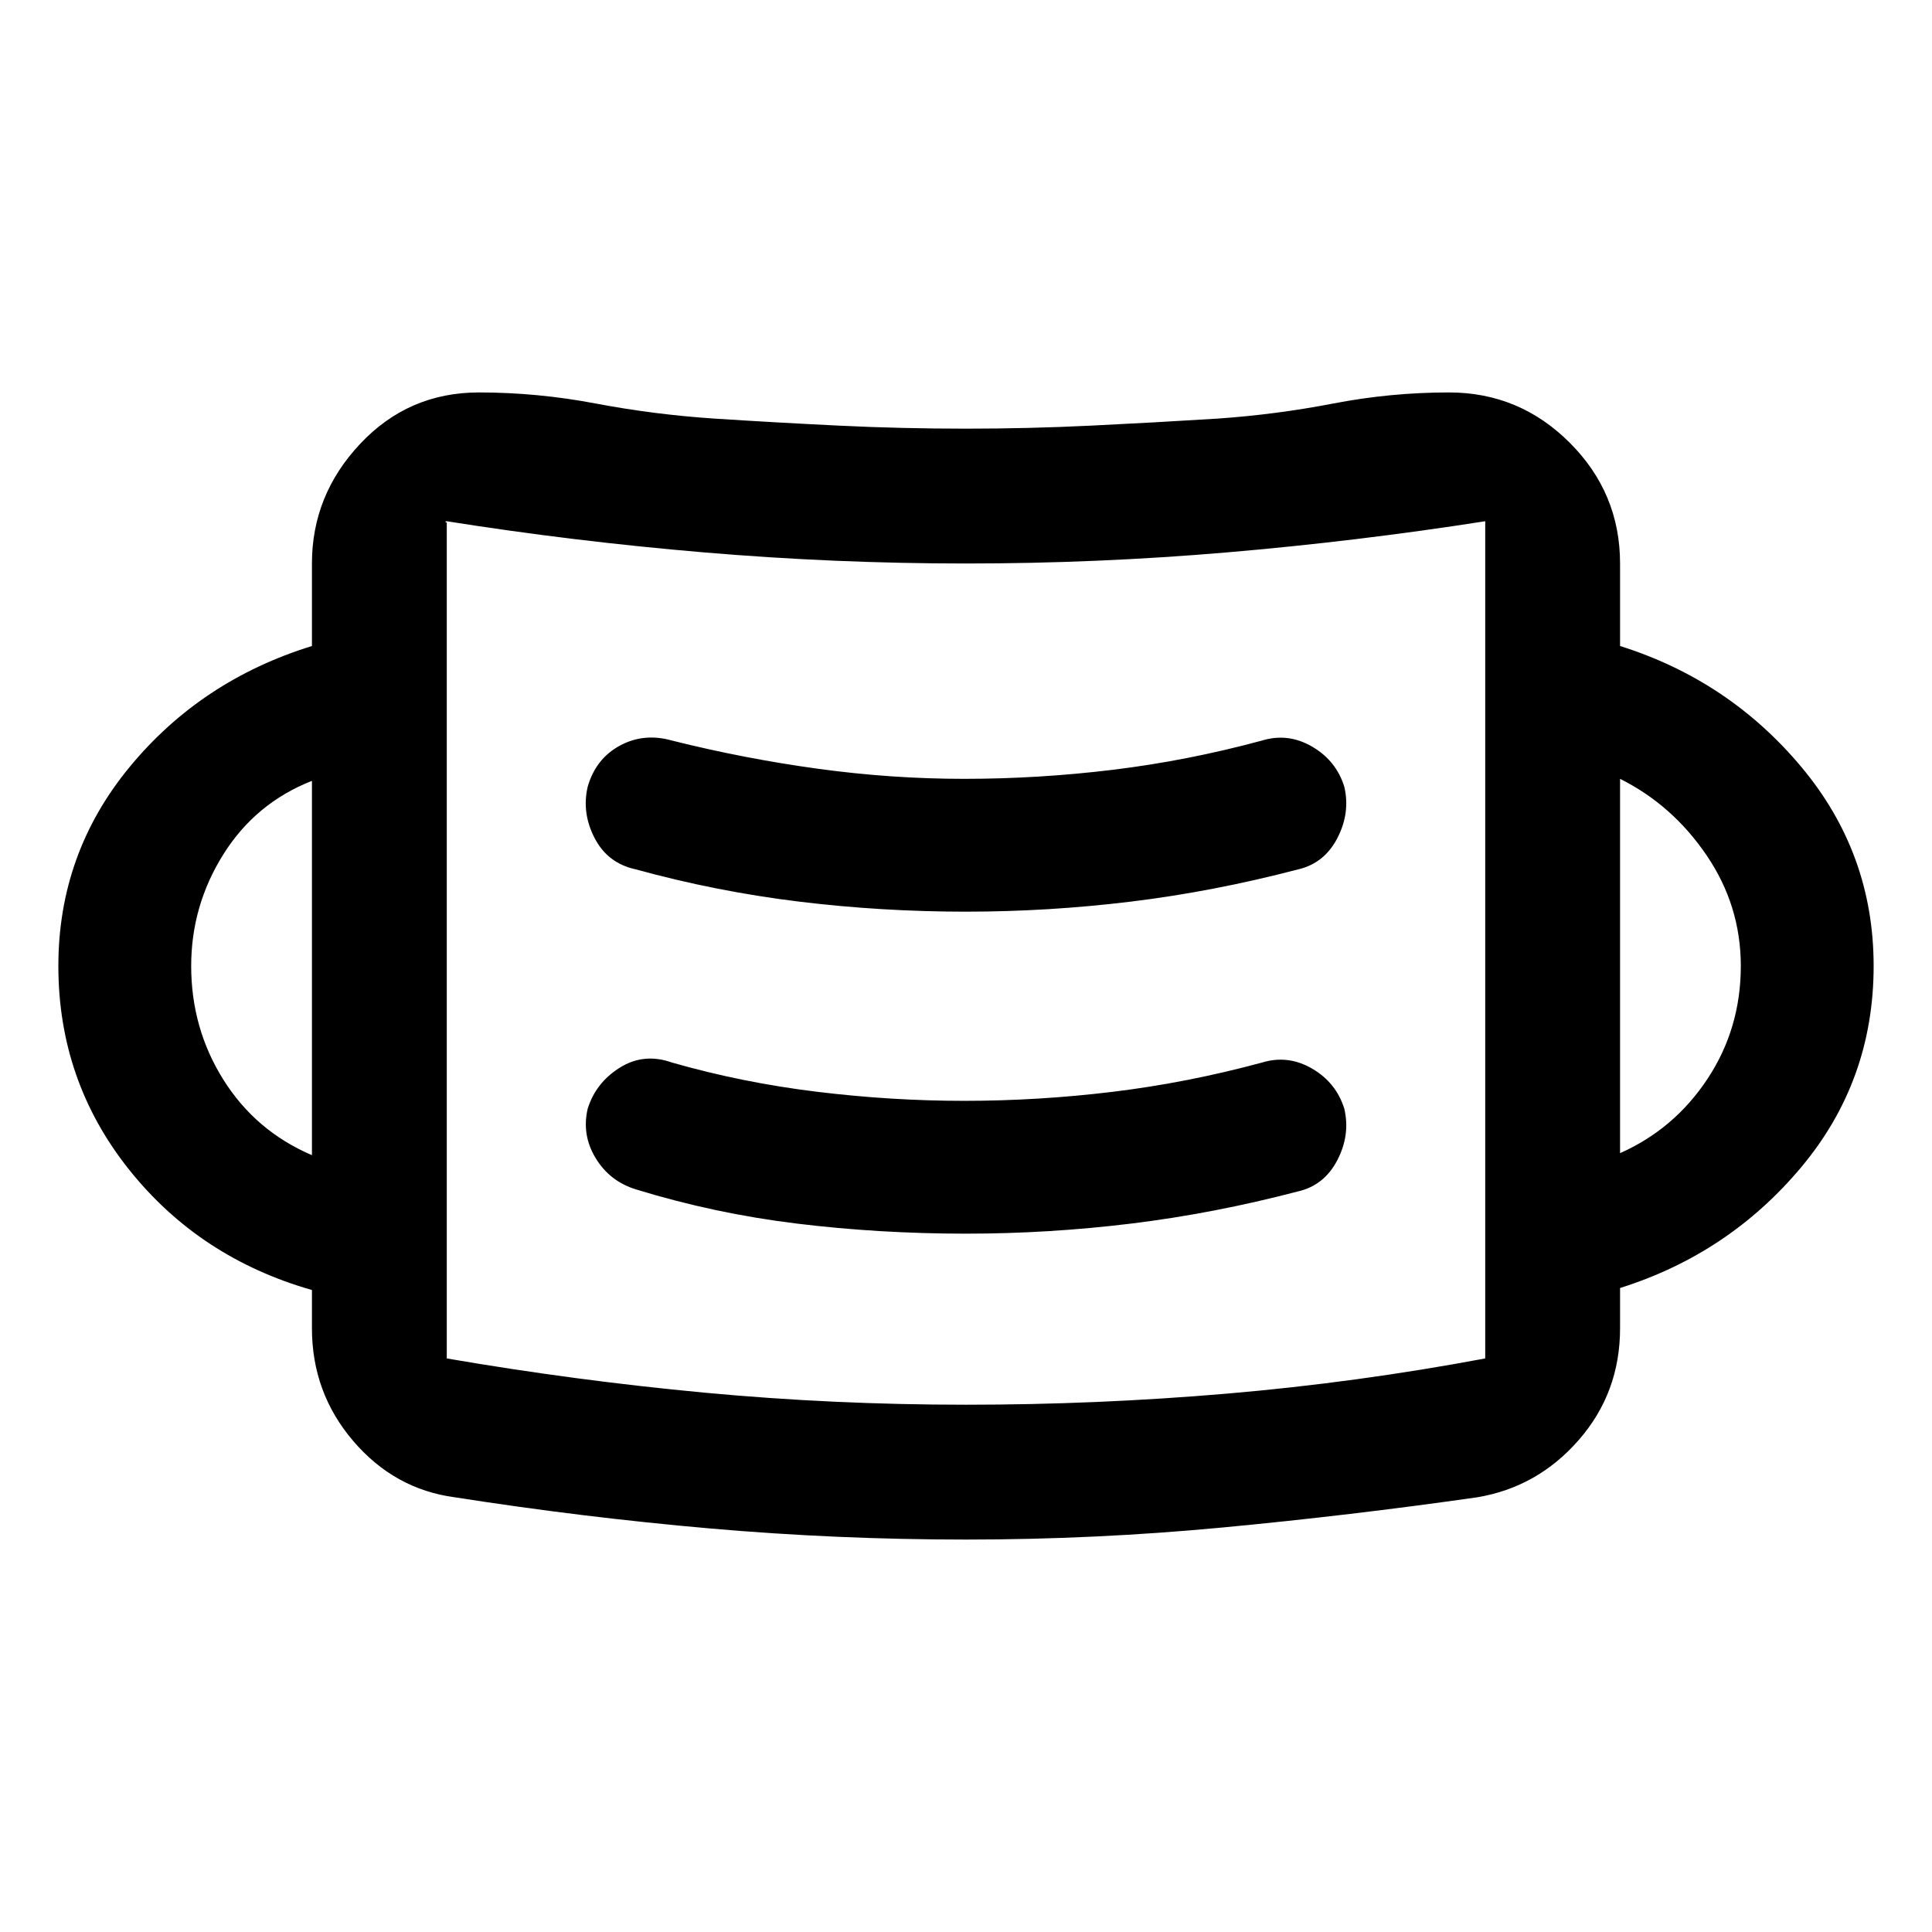 <svg xmlns="http://www.w3.org/2000/svg" width="48" height="48" viewBox="0 0 48 48"><path d="M24 38.25q-3.2 0-6.35-.275-3.15-.275-6.35-.775-1.5-.2-2.525-1.4T7.75 33v-.95q-2.8-.8-4.55-3T1.45 24q0-2.8 1.775-4.95Q5 16.9 7.75 16.05V14q0-1.7 1.2-2.975 1.2-1.275 2.95-1.275 1.45 0 2.9.275t2.95.375q1.55.1 3.1.175 1.55.075 3.15.075 1.55 0 3.1-.075t3.15-.175q1.45-.1 2.875-.375T36 9.75q1.75 0 3 1.25t1.25 3v2.05q2.7.85 4.5 3 1.8 2.15 1.8 4.95 0 2.85-1.8 5t-4.5 3v1q0 1.6-1.025 2.775Q38.2 36.95 36.7 37.2q-3.15.45-6.325.75-3.175.3-6.375.3Zm0-3.35q3.25 0 6.475-.275 3.225-.275 6.425-.875l-.025.025.025-.025v-20.8q-3.2.5-6.425.775Q27.25 14 24 14q-3.25 0-6.5-.275t-6.4-.775q-.05 0-.025.025t.025-.025v20.8q3.2.55 6.4.85 3.2.3 6.5.3Zm0-4.25q2.05 0 4.1-.25t4.15-.8q.65-.15.975-.775.325-.625.175-1.275-.2-.65-.8-1-.6-.35-1.25-.15-1.85.5-3.7.725-1.85.225-3.7.225-1.8 0-3.65-.225-1.85-.225-3.6-.725-.7-.25-1.3.125-.6.375-.8 1.025-.15.65.2 1.225.35.575 1 .775 1.95.6 4 .85t4.2.25ZM7.75 28.7v-9.3q-1.4.55-2.2 1.825-.8 1.275-.8 2.775 0 1.55.8 2.825.8 1.275 2.2 1.875Zm32.5-.05q1.35-.6 2.175-1.85.825-1.25.825-2.8 0-1.5-.85-2.75t-2.15-1.9Zm-16.25-6q2.05 0 4.1-.25t4.15-.8q.65-.15.975-.775.325-.625.175-1.275-.2-.65-.8-1-.6-.35-1.25-.15-1.85.5-3.7.725-1.85.225-3.7.225-1.8 0-3.625-.25t-3.625-.7q-.7-.2-1.3.125-.6.325-.8 1.025-.15.65.175 1.275.325.625 1.025.775 2 .55 4.05.8t4.15.25ZM11.1 33.8V12.95 33.8Z"/></svg>